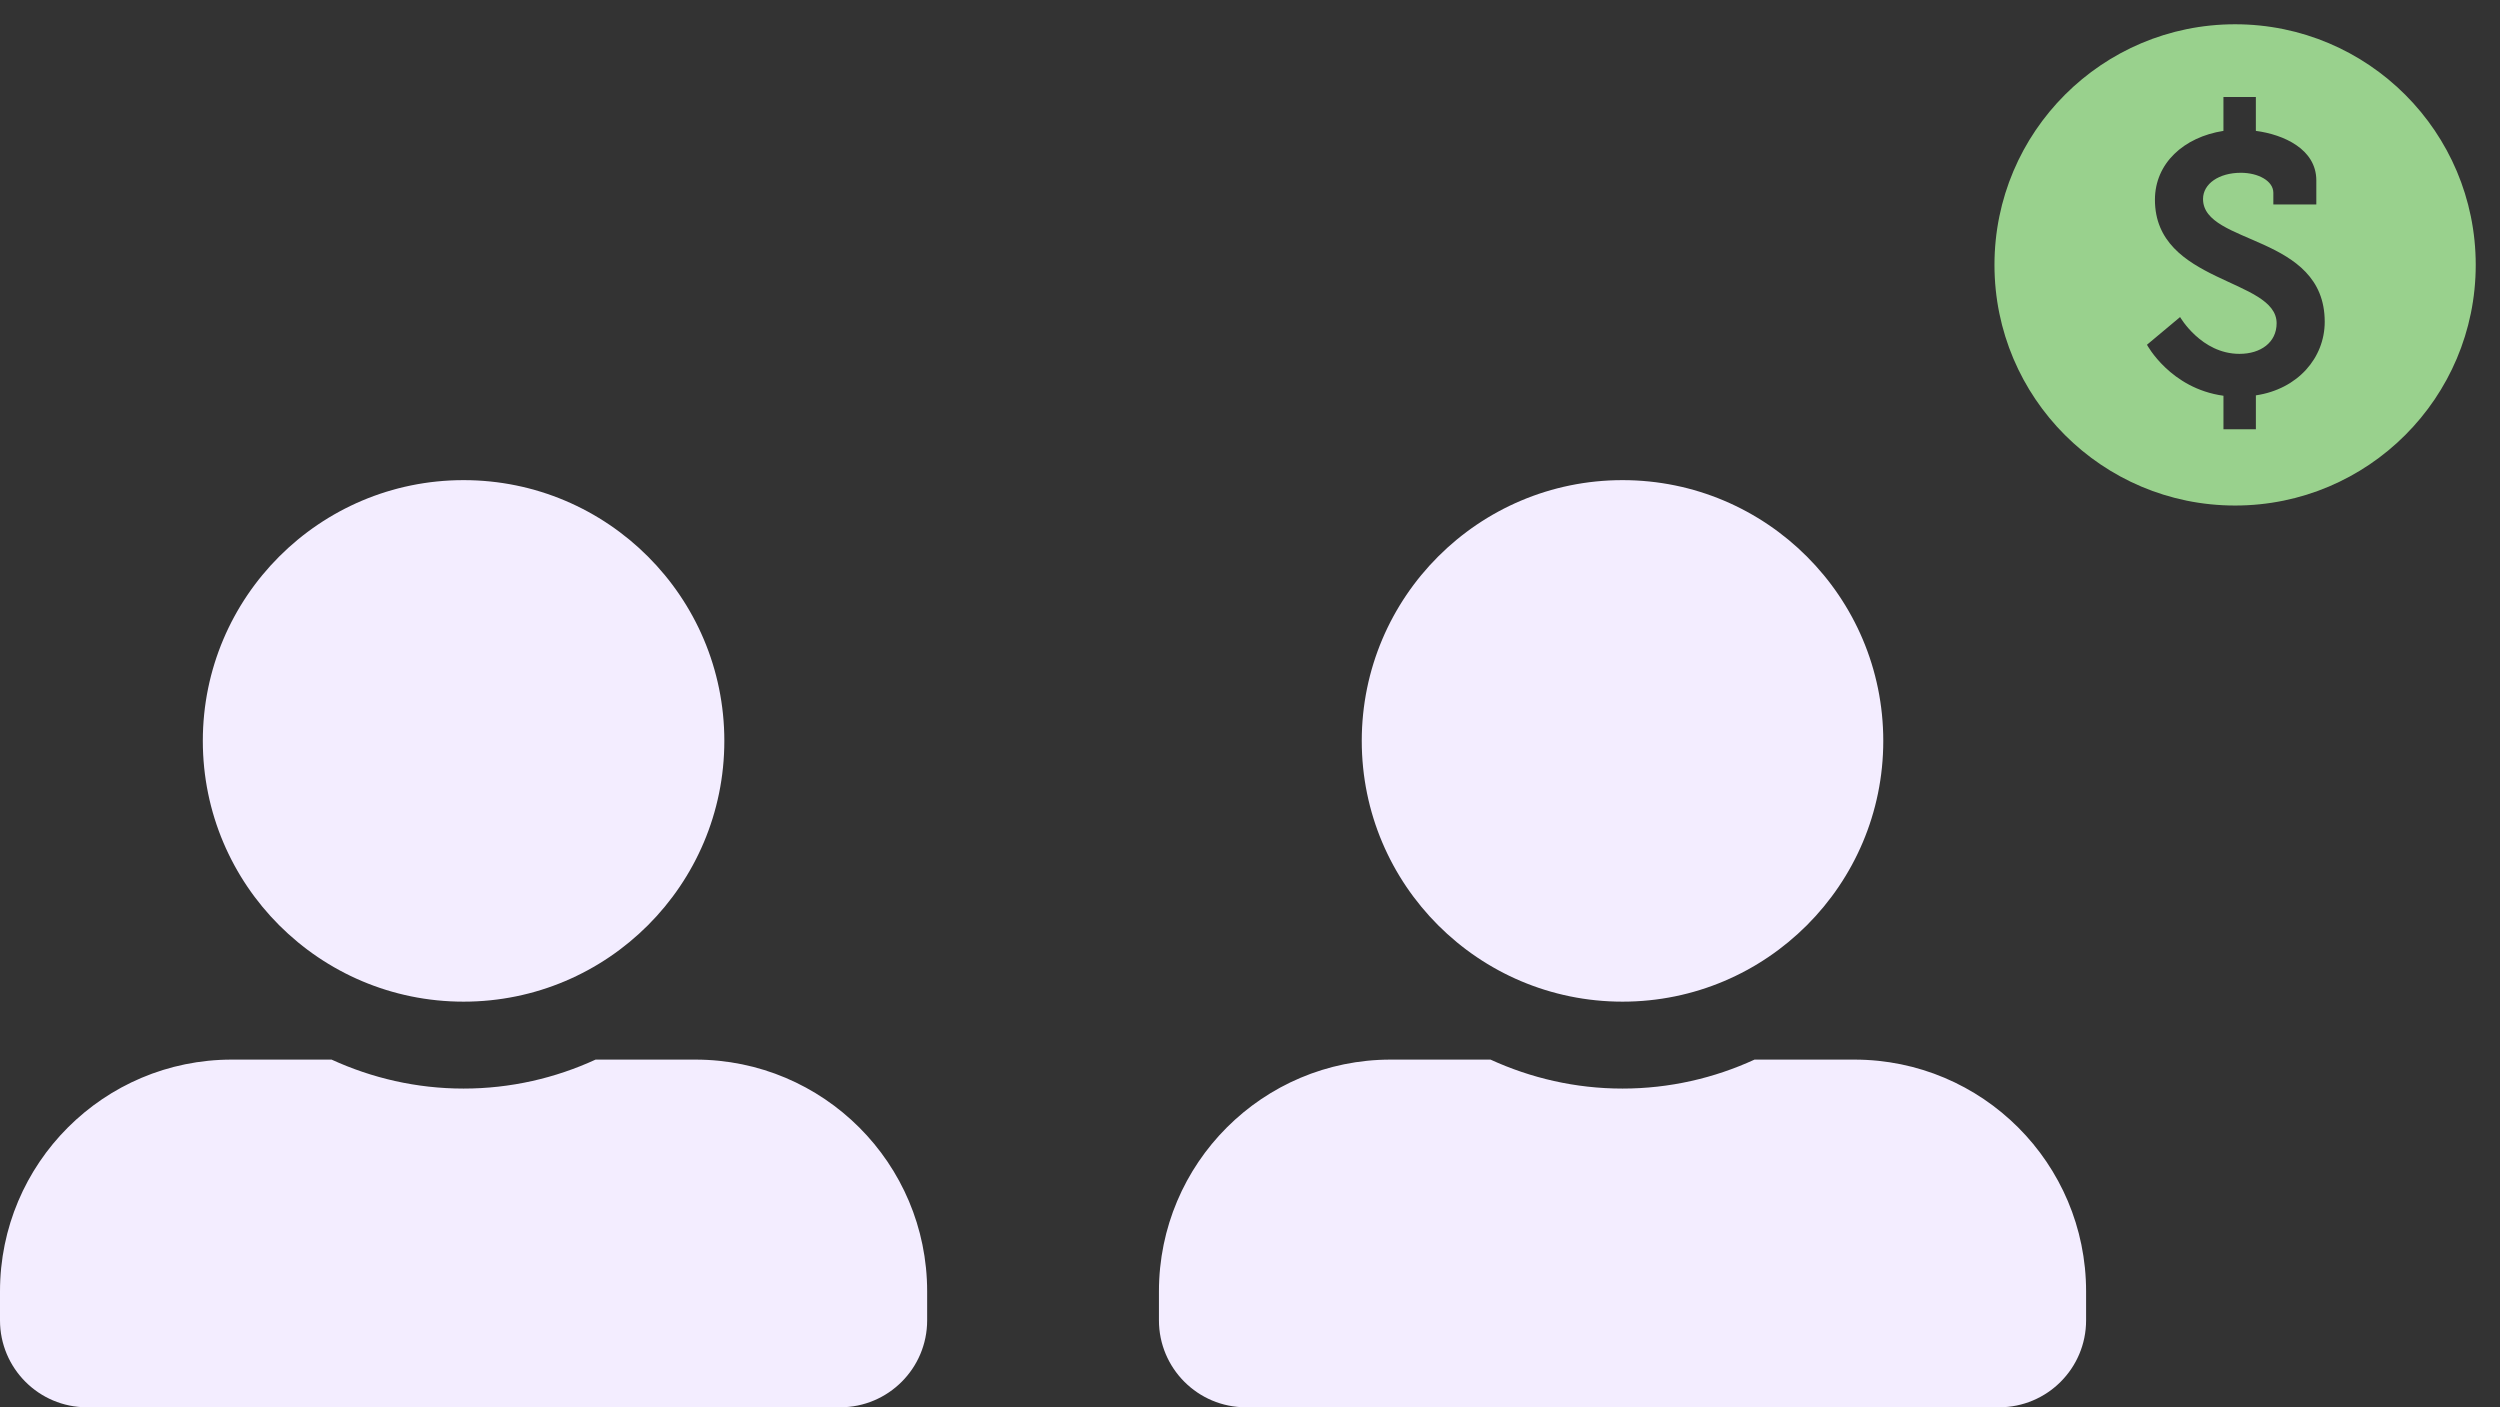 <svg width="151" height="85" viewBox="0 0 151 85" fill="none" xmlns="http://www.w3.org/2000/svg">
<rect x="0" y="0" width="151" height="85" fill="#333333" stroke="none"/>
<path d="M28 60.5C36.695 60.5 43.75 53.445 43.75 44.75C43.75 36.055 36.695 29 28 29C19.305 29 12.25 36.055 12.25 44.75C12.25 53.445 19.305 60.5 28 60.5ZM42 64H35.973C33.545 65.116 30.844 65.75 28 65.75C25.156 65.75 22.466 65.116 20.027 64H14C6.267 64 0 70.267 0 78V79.75C0 82.648 2.352 85 5.25 85H50.75C53.648 85 56 82.648 56 79.75V78C56 70.267 49.733 64 42 64Z" fill="#F3EDFF"/>
<path d="M98 60.5C106.695 60.5 113.75 53.445 113.75 44.75C113.75 36.055 106.695 29 98 29C89.305 29 82.25 36.055 82.25 44.75C82.25 53.445 89.305 60.5 98 60.5ZM112 64H105.973C103.545 65.116 100.844 65.75 98 65.75C95.156 65.75 92.466 65.116 90.027 64H84C76.267 64 70 70.267 70 78V79.75C70 82.648 72.352 85 75.25 85H120.75C123.648 85 126 82.648 126 79.75V78C126 70.267 119.733 64 112 64Z" fill="#F3EDFF"/>
<path d="M135 1.466C126.973 1.466 120.466 7.973 120.466 16C120.466 24.027 126.973 30.534 135 30.534C143.027 30.534 149.534 24.027 149.534 16C149.534 7.973 143.027 1.466 135 1.466ZM136.255 23.88V25.927H134.297V23.903C131.084 23.463 129.677 20.823 129.677 20.823L131.677 19.15C131.677 19.15 132.954 21.373 135.264 21.373C136.54 21.373 137.508 20.69 137.508 19.523C137.508 16.795 130.158 17.126 130.158 12.065C130.158 9.865 131.898 8.28 134.296 7.905V5.86H136.254V7.905C137.926 8.125 139.906 9.005 139.906 10.898V12.35H137.31V11.646C137.31 10.92 136.385 10.436 135.35 10.436C134.03 10.436 133.063 11.096 133.063 12.02C133.063 14.814 140.413 14.132 140.413 19.435C140.413 21.615 138.785 23.505 136.255 23.88Z" fill="#99D18D"/>
</svg>
